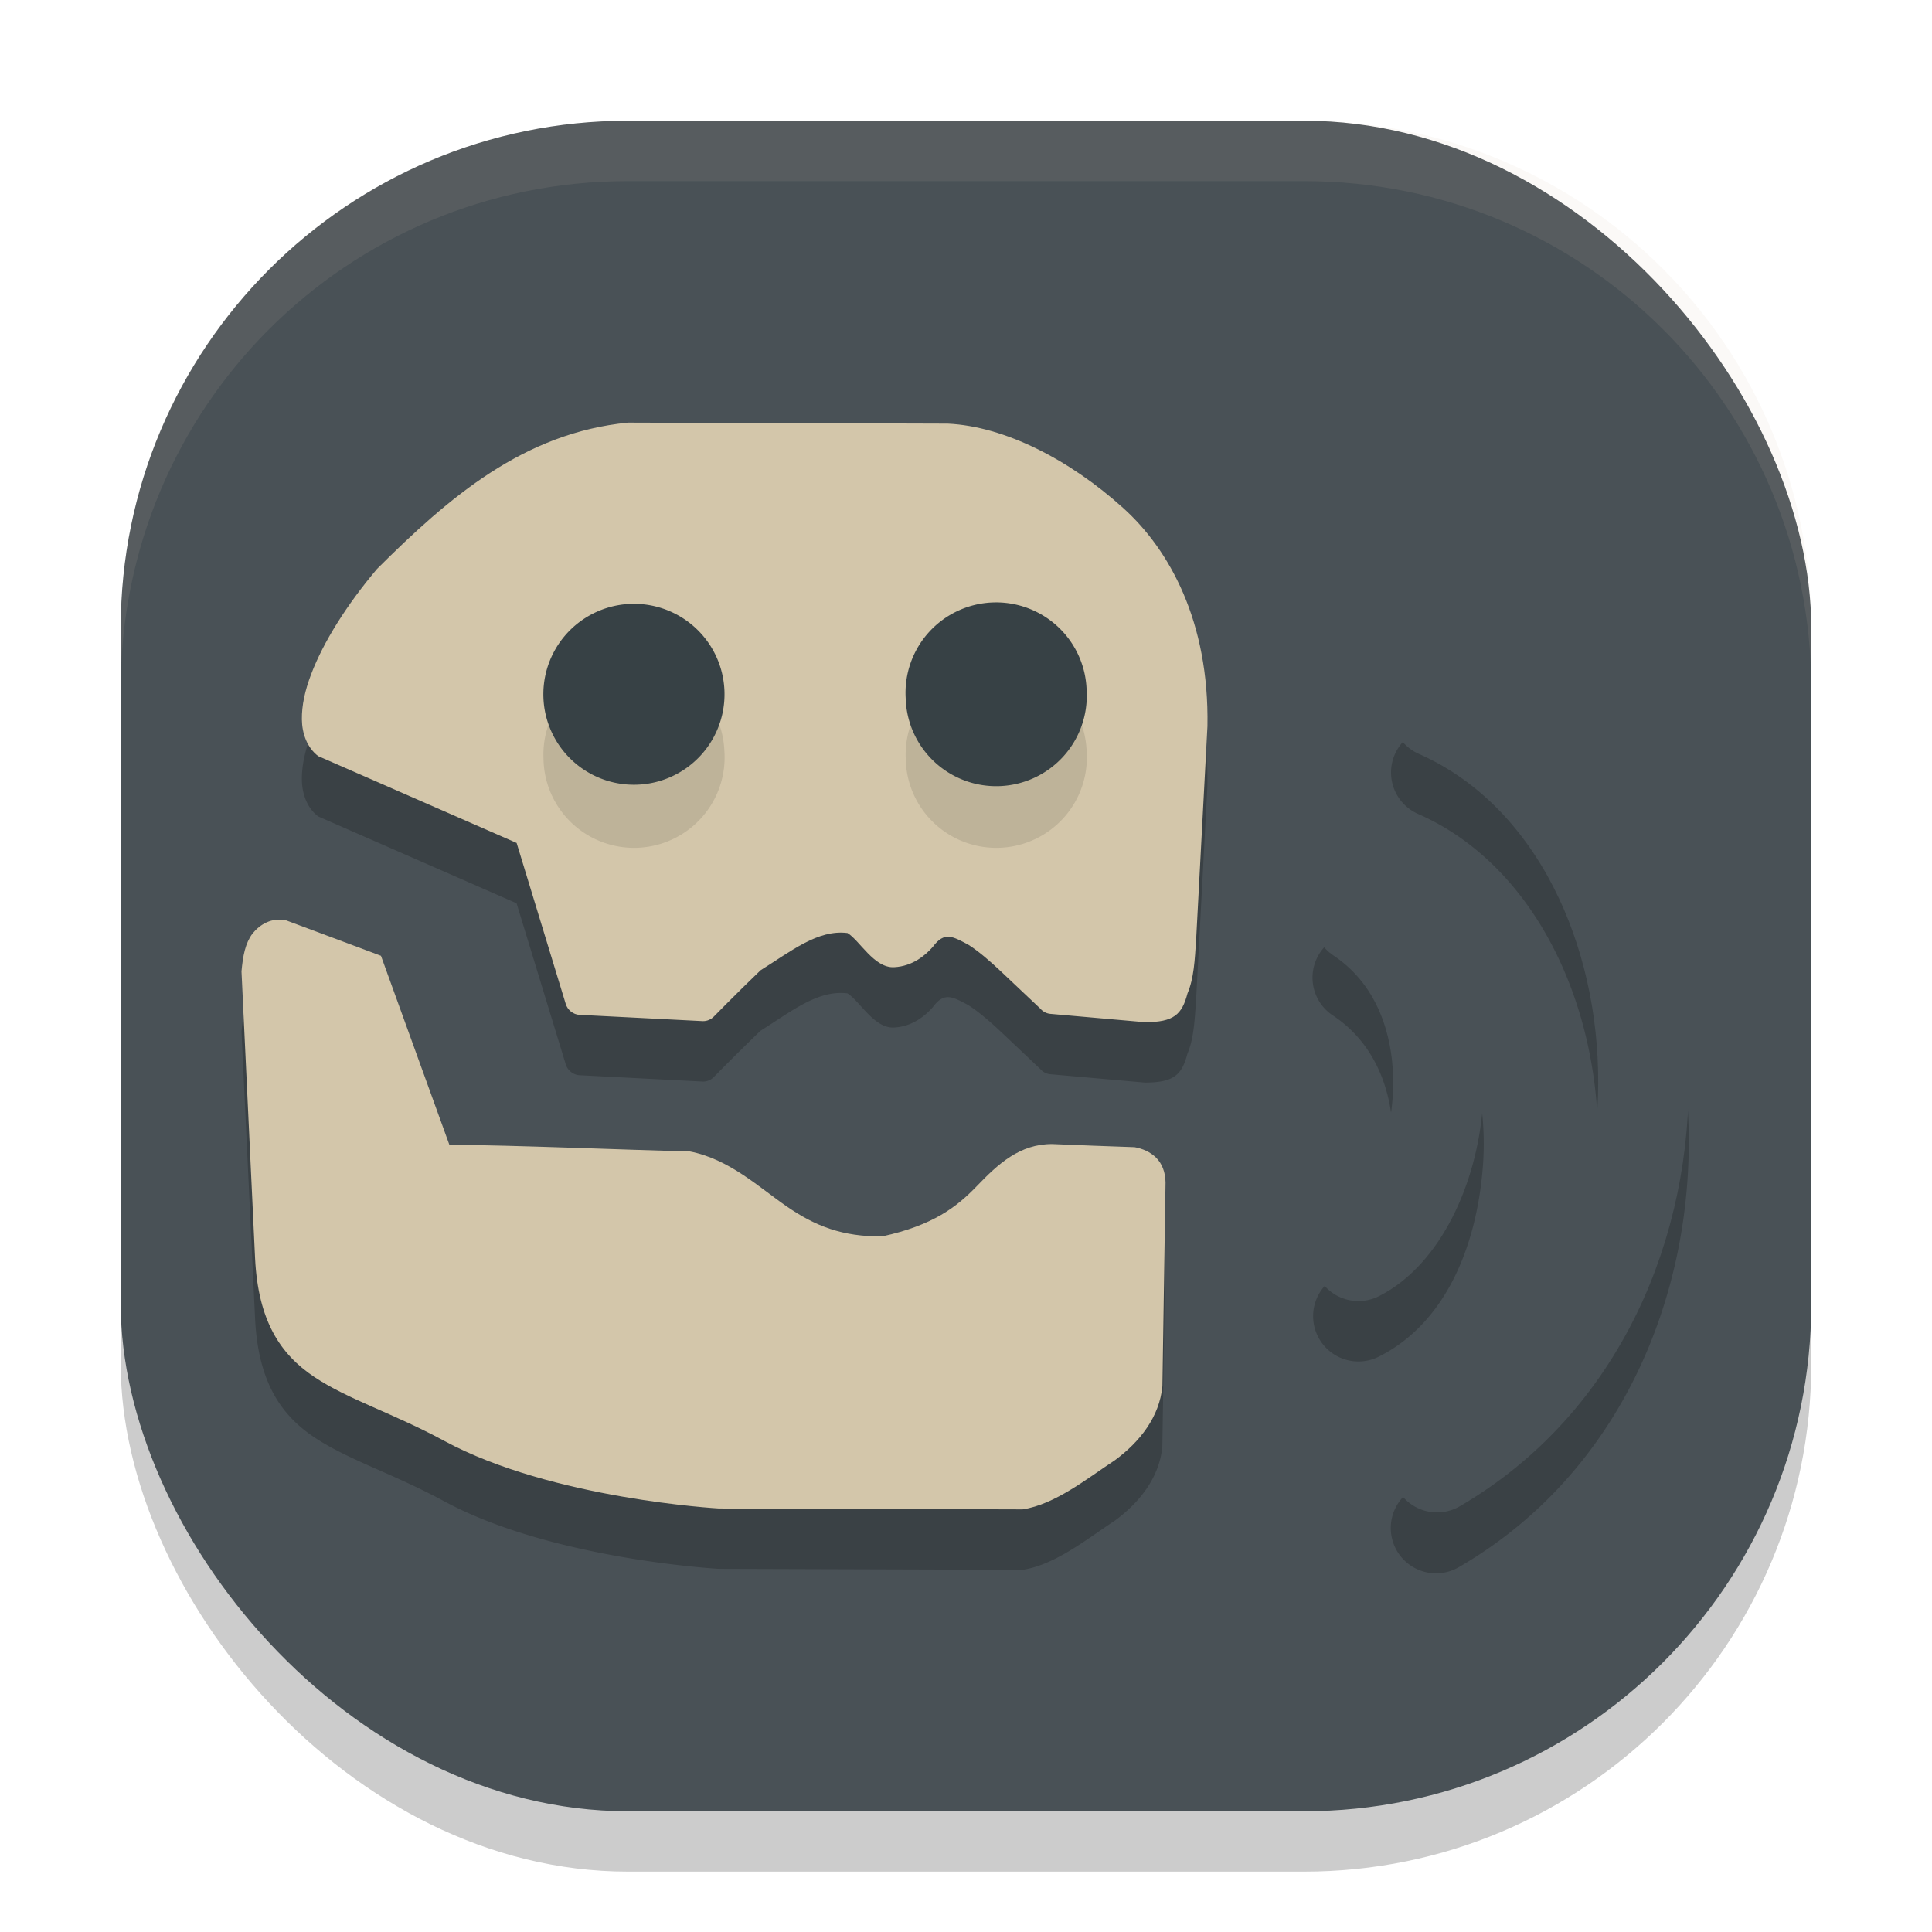<svg xmlns="http://www.w3.org/2000/svg" width="32" height="32" version="1.1">
 <rect style="opacity:0.2" width="28" height="28" x="2" y="3" rx="8.4" ry="8.4"/>
 <rect style="fill:#495156" width="28" height="28" x="2" y="2" rx="8.4" ry="8.4"/>
 <path style="opacity:0.2" d="M 10.404,8 C 8.676,8.169 7.437,9.235 6.244,10.424 5.739,11.022 5.355,11.636 5.152,12.17 5.051,12.437 4.997,12.685 5,12.916 c 0.003,0.231 0.085,0.466 0.271,0.607 l 3.285,1.438 0.814,2.666 c 0.029,0.101 0.126,0.177 0.229,0.182 l 2.041,0.105 c 0.069,0.002 0.138,-0.027 0.186,-0.078 0,0 0.366,-0.374 0.771,-0.764 0.508,-0.317 0.948,-0.68 1.439,-0.619 0.201,0.121 0.44,0.582 0.77,0.566 0.313,-0.015 0.528,-0.205 0.645,-0.338 0.19,-0.258 0.33,-0.169 0.584,-0.035 0.174,0.11 0.364,0.275 0.543,0.443 0.357,0.337 0.652,0.617 0.652,0.617 0.041,0.048 0.098,0.079 0.16,0.086 l 1.574,0.139 c 0.474,-0.002 0.61,-0.122 0.703,-0.477 0.106,-0.251 0.12,-0.542 0.145,-0.912 l 0.186,-3.514 C 20.029,11.293 19.367,10.105 18.607,9.418 17.721,8.616 16.64,8.061 15.697,8.018 13.933,8.012 12.169,8.006 10.404,8 Z M 23.812,12.045 a 0.75,0.75 0 0 0 -0.074,0.002 0.75,0.75 0 0 0 -0.24,1.439 c 1.82,0.803 2.916,2.932 2.971,5.244 0.055,2.312 -0.917,4.68 -3.045,5.922 a 0.75,0.75 0 1 0 0.756,1.295 c 2.67,-1.558 3.855,-4.49 3.789,-7.252 -0.066,-2.762 -1.372,-5.482 -3.865,-6.582 A 0.75,0.75 0 0 0 23.812,12.045 Z m -1.32,3.398 a 0.75,0.75 0 0 0 -0.408,1.381 c 0.778,0.519 1.053,1.437 0.98,2.381 -0.073,0.944 -0.603,1.775 -0.9,1.924 a 0.75,0.75 0 1 0 0.672,1.342 c 1.102,-0.551 1.622,-1.819 1.725,-3.15 0.102,-1.331 -0.323,-2.863 -1.645,-3.744 A 0.75,0.75 0 0 0 22.492,15.443 Z M 4.57,16.236 C 4.407,16.254 4.276,16.348 4.182,16.463 4.063,16.623 4.024,16.824 4,17.088 l 0.225,4.754 c 0.051,1.033 0.417,1.587 0.979,1.963 0.562,0.376 1.298,0.598 2.154,1.061 1.789,0.967 4.551,1.119 4.551,1.119 l 5.029,0.016 c 0.541,-0.082 1.074,-0.517 1.527,-0.814 0.42,-0.309 0.738,-0.721 0.787,-1.225 l 0.053,-3.379 c -0.003,-0.169 -0.058,-0.311 -0.156,-0.408 -0.098,-0.097 -0.225,-0.15 -0.355,-0.174 -0.456,-0.014 -0.91,-0.032 -1.365,-0.051 -0.537,-0.001 -0.896,0.33 -1.246,0.695 -0.334,0.347 -0.725,0.649 -1.566,0.832 -0.661,0.009 -1.117,-0.172 -1.584,-0.494 -0.467,-0.322 -0.953,-0.786 -1.607,-0.912 C 10.351,20.046 8.518,19.967 7.443,19.961 L 6.311,16.832 C 5.788,16.638 5.267,16.439 4.744,16.246 c -0.061,-0.014 -0.119,-0.016 -0.174,-0.01 z"/>
 <path style="fill:#d3c6aa" d="M 4.182,15.463 C 4.063,15.624 4.024,15.825 4,16.089 l 0.225,4.753 c 0.051,1.033 0.416,1.587 0.978,1.963 0.562,0.376 1.298,0.597 2.154,1.06 1.789,0.967 4.551,1.12 4.551,1.12 L 16.937,25 c 0.541,-0.082 1.075,-0.516 1.529,-0.814 0.42,-0.309 0.738,-0.721 0.787,-1.225 l 0.052,-3.378 c -0.003,-0.169 -0.058,-0.311 -0.156,-0.408 -0.098,-0.097 -0.225,-0.15 -0.355,-0.174 -0.456,-0.014 -0.911,-0.034 -1.367,-0.052 -0.537,-0.001 -0.895,0.329 -1.246,0.695 -0.334,0.347 -0.724,0.65 -1.566,0.834 -0.661,0.009 -1.116,-0.173 -1.583,-0.495 -0.467,-0.322 -0.955,-0.786 -1.609,-0.912 -1.073,-0.025 -2.905,-0.104 -3.98,-0.11 L 6.31,15.831 C 5.788,15.637 5.267,15.439 4.744,15.246 v -1.3e-5 c -0.245,-0.055 -0.437,0.064 -0.562,0.217 z"/>
 <path style="fill:#d3c6aa" d="M 6.245,9.423 C 5.74,10.021 5.355,10.636 5.153,11.169 5.051,11.436 4.997,11.685 5,11.916 c 0.003,0.231 0.084,0.466 0.271,0.608 l 3.286,1.438 0.813,2.665 c 0.029,0.101 0.126,0.178 0.229,0.182 l 2.041,0.104 c 0.069,0.002 0.138,-0.027 0.186,-0.078 0,0 0.365,-0.374 0.771,-0.764 0.508,-0.317 0.949,-0.678 1.44,-0.617 0.201,0.121 0.441,0.582 0.771,0.566 0.313,-0.015 0.527,-0.205 0.644,-0.339 0.19,-0.258 0.33,-0.169 0.584,-0.035 0.174,0.11 0.363,0.274 0.542,0.443 0.357,0.337 0.652,0.616 0.652,0.616 0.041,0.048 0.099,0.08 0.161,0.087 l 1.575,0.139 c 0.474,-0.002 0.61,-0.123 0.703,-0.478 0.106,-0.251 0.12,-0.542 0.144,-0.912 l 0.186,-3.513 C 20.03,10.293 19.368,9.105 18.608,8.418 17.721,7.616 16.639,7.06 15.697,7.017 13.932,7.012 12.168,7.006 10.403,7 8.675,7.169 7.438,8.234 6.245,9.423 Z"/>
 <path style="opacity:0.1" d="m 10.547,11 a 1.5,1.498 0 0 0 -1.545,1.562 1.5,1.498 0 1 0 2.996,-0.125 1.5,1.498 0 0 0 -1.451,-1.438 z m 6,0 a 1.5,1.498 0 0 0 -1.545,1.562 1.5,1.498 0 1 0 2.996,-0.125 1.5,1.498 0 0 0 -1.451,-1.438 z"/>
 <path style="fill:none;stroke:#495156;stroke-width:1.5;stroke-linecap:round;stroke-linejoin:round" d="m 23.802,11.8 c 4.314,1.903 4.798,9.7 0,12.5"/>
 <path style="fill:none;stroke:#495156;stroke-width:1.5;stroke-linecap:round;stroke-linejoin:round" d="m 22.5,15.2 c 2.1,1.4 1.4,4.9 0,5.6"/>
 <path style="fill:#374145" d="m 15.001,11.562 a 1.5,1.498 0 1 0 2.997,-0.125 1.5,1.498 0 1 0 -2.997,0.125 z"/>
 <path style="fill:#374145" d="M 9.001,11.562 A 1.5,1.498 0 1 0 11.999,11.437 1.5,1.498 0 1 0 9.001,11.562 Z"/>
 <path style="fill:#d3c6aa;opacity:0.1" d="M 10.4 2 C 5.747 2 2 5.747 2 10.4 L 2 11.4 C 2 6.747 5.747 3 10.4 3 L 21.6 3 C 26.253 3 30 6.747 30 11.4 L 30 10.4 C 30 5.747 26.253 2 21.6 2 L 10.4 2 z"/>
</svg>
